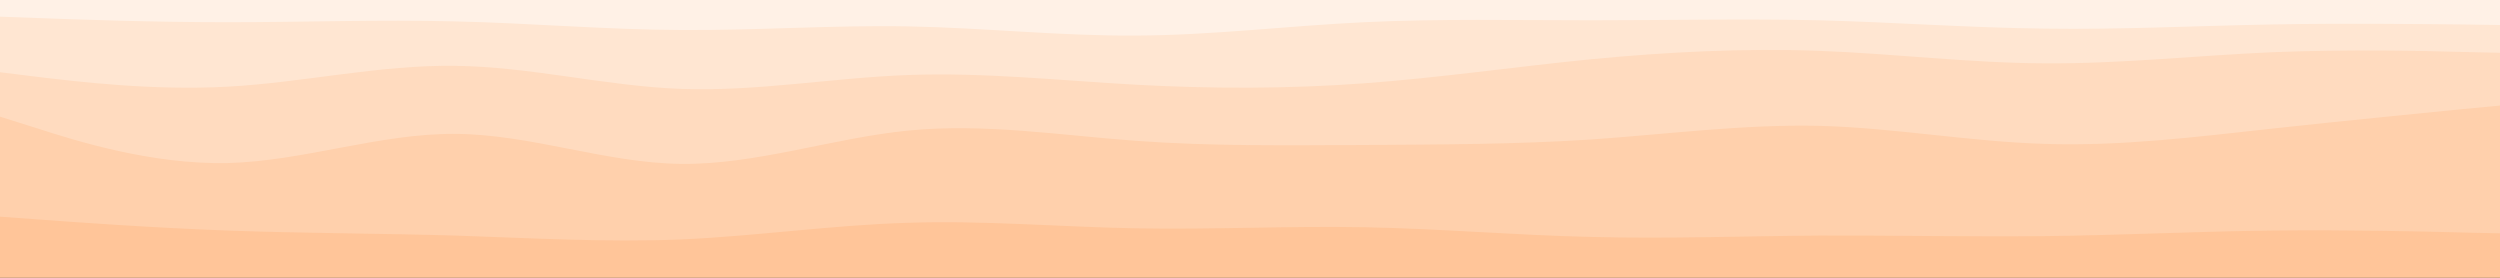 <svg id="visual" viewBox="0 0 900 100" width="900" height="100" xmlns="http://www.w3.org/2000/svg" xmlns:xlink="http://www.w3.org/1999/xlink" version="1.1"><rect x="0" y="0" width="900" height="100" fill="#333333" stroke="none"/><path d="M0 8L13.7 8.5C27.3 9 54.7 10 82 10C109.3 10 136.7 9 163.8 9.7C191 10.3 218 12.7 245.2 12.8C272.3 13 299.7 11 327 11.5C354.3 12 381.7 15 409 14.8C436.3 14.7 463.7 11.3 491 10C518.3 8.7 545.7 9.3 573 9.3C600.3 9.3 627.7 8.7 654.8 9.3C682 10 709 12 736.2 12.3C763.3 12.7 790.7 11.3 818 10.8C845.3 10.3 872.7 10.7 886.3 10.8L900 11L900 0L886.3 0C872.7 0 845.3 0 818 0C790.7 0 763.3 0 736.2 0C709 0 682 0 654.8 0C627.7 0 600.3 0 573 0C545.7 0 518.3 0 491 0C463.7 0 436.3 0 409 0C381.7 0 354.3 0 327 0C299.7 0 272.3 0 245.2 0C218 0 191 0 163.8 0C136.7 0 109.3 0 82 0C54.7 0 27.3 0 13.7 0L0 0Z" fill="#fff1e6"></path><path d="M0 28L13.7 29.7C27.3 31.3 54.7 34.7 82 33.2C109.3 31.7 136.7 25.3 163.8 25.7C191 26 218 33 245.2 34C272.3 35 299.7 30 327 29C354.3 28 381.7 31 409 32.5C436.3 34 463.7 34 491 32C518.3 30 545.7 26 573 23.3C600.3 20.7 627.7 19.3 654.8 20.3C682 21.3 709 24.7 736.2 24.8C763.3 25 790.7 22 818 20.8C845.3 19.7 872.7 20.3 886.3 20.7L900 21L900 9L886.3 8.8C872.7 8.7 845.3 8.3 818 8.8C790.7 9.3 763.3 10.7 736.2 10.3C709 10 682 8 654.8 7.3C627.7 6.7 600.3 7.3 573 7.3C545.7 7.3 518.3 6.7 491 8C463.7 9.3 436.3 12.7 409 12.8C381.7 13 354.3 10 327 9.5C299.7 9 272.3 11 245.2 10.8C218 10.7 191 8.3 163.8 7.7C136.7 7 109.3 8 82 8C54.7 8 27.3 7 13.7 6.5L0 6Z" fill="#ffe6d2"></path><path d="M0 44L13.7 48.3C27.3 52.7 54.7 61.3 82 60.7C109.3 60 136.7 50 163.8 50.2C191 50.3 218 60.7 245.2 61C272.3 61.3 299.7 51.7 327 49C354.3 46.3 381.7 50.7 409 52.7C436.3 54.7 463.7 54.3 491 54.2C518.3 54 545.7 54 573 52.2C600.3 50.3 627.7 46.7 654.8 47.3C682 48 709 53 736.2 53.8C763.3 54.7 790.7 51.3 818 48.3C845.3 45.3 872.7 42.7 886.3 41.3L900 40L900 19L886.3 18.7C872.7 18.3 845.3 17.7 818 18.8C790.7 20 763.3 23 736.2 22.8C709 22.7 682 19.3 654.8 18.3C627.7 17.3 600.3 18.7 573 21.3C545.7 24 518.3 28 491 30C463.7 32 436.3 32 409 30.5C381.7 29 354.3 26 327 27C299.7 28 272.3 33 245.2 32C218 31 191 24 163.8 23.7C136.7 23.3 109.3 29.7 82 31.2C54.7 32.7 27.3 29.3 13.7 27.7L0 26Z" fill="#ffdbbf"></path><path d="M0 80L13.7 81C27.3 82 54.7 84 82 85C109.3 86 136.7 86 163.8 86.8C191 87.7 218 89.3 245.2 88.2C272.3 87 299.7 83 327 82.2C354.3 81.3 381.7 83.7 409 84.2C436.3 84.7 463.7 83.3 491 83.8C518.3 84.3 545.7 86.7 573 87.3C600.3 88 627.7 87 654.8 86.8C682 86.7 709 87.3 736.2 87C763.3 86.7 790.7 85.3 818 85C845.3 84.7 872.7 85.3 886.3 85.7L900 86L900 38L886.3 39.3C872.7 40.7 845.3 43.3 818 46.3C790.7 49.3 763.3 52.7 736.2 51.8C709 51 682 46 654.8 45.3C627.7 44.7 600.3 48.3 573 50.2C545.7 52 518.3 52 491 52.2C463.7 52.3 436.3 52.7 409 50.7C381.7 48.7 354.3 44.3 327 47C299.7 49.7 272.3 59.3 245.2 59C218 58.7 191 48.3 163.8 48.2C136.7 48 109.3 58 82 58.7C54.7 59.3 27.3 50.7 13.7 46.3L0 42Z" fill="#ffd0ac"></path><path d="M0 101L13.7 101C27.3 101 54.7 101 82 101C109.3 101 136.7 101 163.8 101C191 101 218 101 245.2 101C272.3 101 299.7 101 327 101C354.3 101 381.7 101 409 101C436.3 101 463.7 101 491 101C518.3 101 545.7 101 573 101C600.3 101 627.7 101 654.8 101C682 101 709 101 736.2 101C763.3 101 790.7 101 818 101C845.3 101 872.7 101 886.3 101L900 101L900 84L886.3 83.7C872.7 83.3 845.3 82.7 818 83C790.7 83.3 763.3 84.7 736.2 85C709 85.3 682 84.7 654.8 84.8C627.7 85 600.3 86 573 85.3C545.7 84.7 518.3 82.3 491 81.8C463.7 81.3 436.3 82.7 409 82.2C381.7 81.7 354.3 79.3 327 80.2C299.7 81 272.3 85 245.2 86.2C218 87.3 191 85.7 163.8 84.8C136.7 84 109.3 84 82 83C54.7 82 27.3 80 13.7 79L0 78Z" fill="#ffc599"></path></svg>